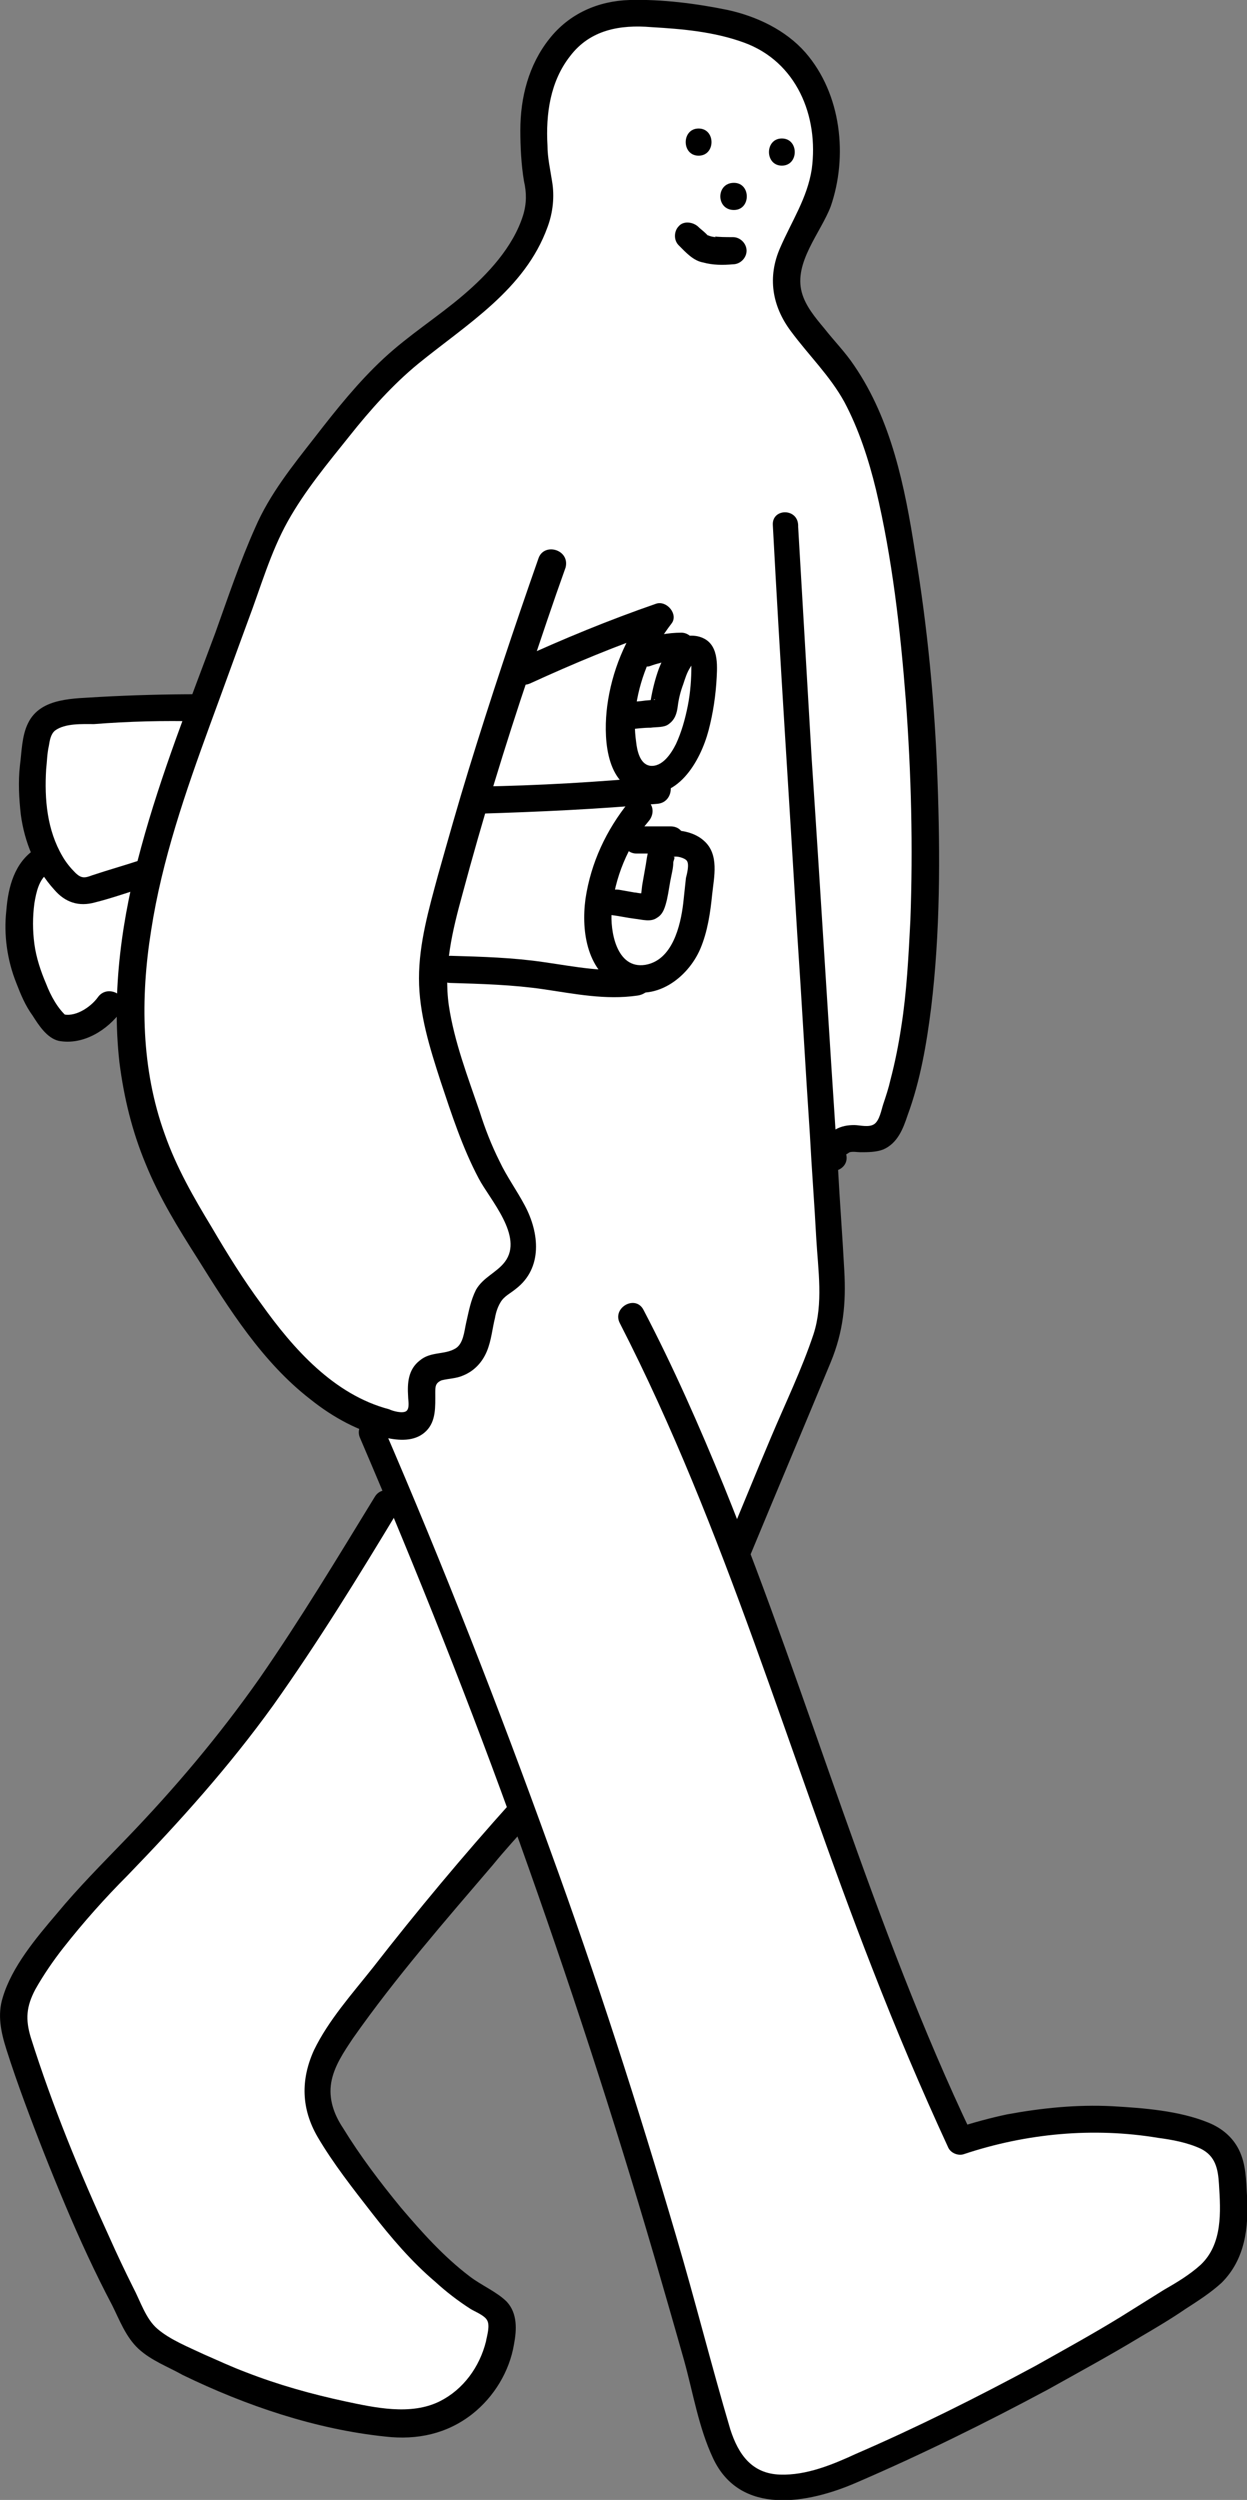 <?xml version="1.0" encoding="utf-8"?>
<!-- Generator: Adobe Illustrator 25.0.1, SVG Export Plug-In . SVG Version: 6.00 Build 0)  -->
<svg version="1.1" id="Calque_1" xmlns="http://www.w3.org/2000/svg" xmlns:xlink="http://www.w3.org/1999/xlink" x="0px" y="0px"
	 viewBox="0 0 137.8 276.2" style="enable-background:new 0 0 137.8 276.2;" xml:space="preserve">
<rect x="0" y="0" width="137.8" height="276.2" fill="#808080" stroke="none"/>
<style type="text/css">
	.st0{fill:#FFFFFF;}
</style>
<g>
	<path class="st0" d="M72.5,1.6c0,0,8.3,0.5,11,2.1s7.9,5.4,7.6,10.8c-0.2,5.4-0.5,8.2-3.8,13.9s5,11.9,5,11.9s5.4,8.7,6.9,19.2
		c1.5,10.4,4,35.2,2.8,44.8c-1.2,9.6-3.1,17.8-3.1,17.8s0.3,3.3-3.8,3.8c-4.1,0.5-4,1.7-3.8,5.8c0.3,4,2,11.5-2.1,21.2
		c-4.1,9.7-6.7,16-6.7,16s-2.3-0.2,0.6,7.7c2.9,7.9,16.7,45.8,16.7,45.8l5,11.6c0,0,0.2,2.2,5.5,1.3c5.3-0.9,23.1-2.2,25.3,3.3
		c2.2,5.4,1,11.1-6.5,15.7c-7.6,4.6-31.5,16.9-31.5,16.9s-14.3,8.3-18.1-1s-10.1-35-10.1-35l-11.7-35l-5.4,5.7l-14.3,17.7
		c0,0-5.7,6.8-2,11.4c3.7,4.6,9.8,14.9,13.5,16.5s6.4,4.1,5.6,6.8s-2.1,6.1-4,7c-1.9,0.8-5.1,3.7-11.3,1.9
		c-6.2-1.9-16.9-3.8-21.3-7.3S10.2,249.1,7.4,240s-10.2-15.8-1.6-25.5s21.7-23.7,25.4-30.1c3.7-6.4,12.4-20.2,12.4-20.2l-1.7-4.1
		l-0.9-3.4c0,0-6.1-2.5-9.5-6.8c-3.5-4.3-14.4-18.8-15.4-25.6c-1-6.8-1.8-13.3-1.8-13.3s-2.1-0.2-3,0.6s-4.6,3.9-6,0.7
		c-1.4-3.2-4-6.2-3.7-10.5s3.8-6.7,3.8-6.7S3.8,92.4,3.7,89s-0.6-9.4,3.9-10.3s14.7-0.6,14.7-0.6l4.9-13.4c0,0,5.4-14.8,13.4-21.2
		S55.7,30.6,57,28.7s3.2-4.1,2.3-9.7C58.3,13.4,58.9,0.7,72.5,1.6z"/>
	<g>
		<g>
			<g>
				<path d="M59.5,61.7c-2.7,7.7-5.3,15.5-7.7,23.3c-1.2,3.9-2.3,7.8-3.4,11.7c-1,3.7-2.1,7.5-2.1,11.4c0,3.9,1.2,7.7,2.4,11.4
					c1.2,3.6,2.4,7.3,4.2,10.7c1.2,2.3,5,6.4,2.9,9.2c-0.9,1.2-2.4,1.7-3.2,3.1c-0.6,1.2-0.8,2.4-1.1,3.7c-0.2,0.9-0.3,2.3-1.2,2.8
					c-1.2,0.7-2.7,0.3-3.9,1.3c-1.3,1-1.4,2.5-1.3,4c0,0.4,0.2,1.3-0.2,1.6c-0.4,0.3-1.5,0-1.9-0.2c-6.1-1.6-10.6-6.7-14.1-11.6
					c-2-2.7-3.8-5.6-5.5-8.5c-2-3.3-3.9-6.6-5.2-10.3c-2.6-7.2-2.7-15-1.5-22.5c1.2-7.8,3.8-15.3,6.5-22.7c1.4-3.8,2.8-7.7,4.2-11.5
					c1.4-3.7,2.5-7.6,4.4-11c1.9-3.4,4.4-6.4,6.8-9.4c2.3-2.9,4.8-5.7,7.6-8c5.4-4.4,11.8-8.2,14.3-15.1c0.6-1.6,0.8-3.4,0.5-5.1
					c-0.2-1.3-0.5-2.6-0.5-3.9c-0.2-3.5,0.3-7.1,2.5-9.9c2.2-2.9,5.5-3.5,9-3.2c3.4,0.2,6.9,0.5,10.2,1.7c5.8,2.1,8.3,8.1,7.5,14
					c-0.5,3.2-2.2,5.7-3.5,8.7c-1.4,3.2-0.9,6.4,1.2,9.2c2,2.7,4.3,4.9,5.9,7.8c1.6,3,2.7,6.4,3.5,9.7c1.8,7.6,2.7,15.5,3.3,23.3
					c0.6,8.1,0.8,16.2,0.5,24.3c-0.2,3.9-0.4,7.9-1,11.7c-0.3,2-0.7,4-1.2,5.9c-0.2,0.9-0.5,1.8-0.8,2.7c-0.2,0.6-0.4,1.8-1,2.2
					c-0.6,0.4-1.6,0.1-2.2,0.1c-0.7,0-1.4,0.1-2.1,0.5c-1.3,0.7-2.1,2-1.7,3.5c0.5,1.9,3.4,1.1,2.9-0.8c0,0.1,0.2-0.1,0.4-0.2
					c0.4-0.1,0.8,0,1.2,0c0.8,0,1.7,0,2.5-0.3c1.6-0.7,2.2-2.3,2.7-3.8c1.4-3.8,2.1-7.9,2.6-11.9c1-8.3,1-16.8,0.7-25.1
					c-0.3-8.5-1.1-16.9-2.5-25.3c-1.1-7.1-2.6-14.5-6.7-20.5c-1-1.5-2.2-2.7-3.3-4.1c-1-1.2-2.1-2.5-2.5-4c-0.9-3.3,2.1-6.6,3.2-9.5
					C93.7,17.3,93,10.4,89,5.8c-2.2-2.5-5.4-4-8.6-4.7C77,0.4,73.1-0.1,69.6,0c-3.5,0.1-6.7,1.5-8.9,4.3c-2.3,2.9-3.2,6.5-3.2,10.1
					c0,1.8,0.1,3.8,0.4,5.6c0.3,1.3,0.3,2.5-0.1,3.8c-1.1,3.5-3.9,6.5-6.6,8.8c-2.8,2.4-6,4.4-8.8,7c-2.8,2.6-5.2,5.6-7.6,8.7
					c-2.5,3.2-5,6.3-6.6,10c-1.7,3.8-3,7.7-4.4,11.6c-2.9,7.8-6,15.6-8.2,23.7c-2.1,7.7-3.3,15.8-2.4,23.8c0.5,3.9,1.4,7.6,2.9,11.2
					c1.5,3.7,3.6,7.1,5.7,10.4c3.5,5.6,7.2,11.5,12.5,15.6c2.5,2,5.4,3.6,8.6,4.3c1.5,0.3,3.1,0.3,4.2-0.8c1.1-1.1,1-2.7,1-4.2
					c0-0.7,0-1.1,0.7-1.4c0.8-0.2,1.6-0.2,2.3-0.5c1.3-0.5,2.2-1.5,2.7-2.7c0.5-1.2,0.6-2.5,0.9-3.7c0.1-0.6,0.3-1.2,0.6-1.7
					c0.4-0.7,1.1-1,1.7-1.5c3-2.3,2.6-6.2,1-9.2c-0.9-1.7-2-3.2-2.8-4.9c-0.9-1.8-1.6-3.6-2.2-5.5c-1.3-3.8-2.8-7.7-3.4-11.7
					c-0.6-4.2,0.4-8.3,1.5-12.3c2.2-8.2,4.7-16.4,7.4-24.4c1.3-3.9,2.6-7.8,4-11.7C63,60.7,60.1,59.9,59.5,61.7L59.5,61.7z"/>
			</g>
		</g>
		<g>
			<g>
				<path d="M85.4,58c0.8,15.1,1.8,30.2,2.7,45.2c0.5,7.4,0.9,14.8,1.4,22.2c0.2,3.8,0.5,7.6,0.7,11.4c0.2,3.5,0.8,7.2-0.3,10.6
					c-1.3,3.9-3.1,7.6-4.7,11.4c-1.7,4-3.3,8-5,12c-0.3,0.8,0.3,1.6,1,1.8c0.9,0.2,1.5-0.3,1.8-1c2.9-7,5.9-14.1,8.8-21.1
					c1.4-3.4,1.7-6.5,1.5-10.1c-0.2-3.8-0.5-7.6-0.7-11.4c-1-15-1.9-30.1-2.9-45.1c-0.5-8.6-1-17.1-1.5-25.7
					C88.3,56.1,85.3,56.1,85.4,58L85.4,58z"/>
			</g>
		</g>
		<g>
			<g>
				<path d="M39.8,158.9c6.3,14.7,12.2,29.5,17.6,44.6c5.4,15.1,10.4,30.4,14.9,45.8c1.1,3.8,2.2,7.6,3.3,11.5
					c1,3.6,1.6,7.4,3.2,10.8c3,6.4,10.5,5,15.8,2.7c7.2-3.1,14.3-6.6,21.2-10.3c3.4-1.9,6.9-3.8,10.2-5.8c1.7-1,3.4-2,5-3.1
					c1.4-0.9,2.8-1.8,4-2.9c2.6-2.6,3-6.1,2.8-9.6c-0.1-1.7-0.1-3.5-0.9-5.1c-0.7-1.4-1.9-2.4-3.4-3c-3.2-1.3-7.1-1.6-10.6-1.8
					c-3.9-0.2-7.8,0.2-11.6,0.9c-1.9,0.4-3.7,0.9-5.6,1.5c0.6,0.2,1.1,0.5,1.7,0.7c-11-23.1-17.8-47.9-27.4-71.6
					c-2.7-6.6-5.6-13.2-8.9-19.5c-0.9-1.7-3.5-0.2-2.6,1.5c11.7,22.8,18.6,47.5,27.9,71.3c2.6,6.7,5.4,13.3,8.4,19.8
					c0.3,0.6,1.1,0.9,1.7,0.7c6.9-2.3,14.3-3,21.5-1.8c1.5,0.2,3.2,0.5,4.7,1.2c1.6,0.8,1.9,2.2,2,3.9c0.2,3.1,0.4,6.6-2,8.9
					c-1.2,1.1-2.7,2-4.1,2.8c-1.6,1-3.2,2-4.8,3c-3.1,1.9-6.2,3.6-9.4,5.4c-6.5,3.5-13.1,6.8-19.8,9.7c-2.6,1.2-5.5,2.4-8.4,2.3
					c-3.1-0.1-4.6-2.2-5.5-5c-2.1-7.1-3.9-14.3-6-21.4c-4.2-14.3-8.8-28.6-13.9-42.6c-5.7-15.8-11.8-31.4-18.5-46.9
					C41.6,155.7,39,157.2,39.8,158.9L39.8,158.9z"/>
			</g>
		</g>
		<g>
			<g>
				<path d="M56.5,199.1c-5.3,5.9-10.4,12-15.3,18.3c-2.3,2.9-4.9,5.8-6.5,9.1c-1.5,3.3-1.4,6.5,0.4,9.6c1.7,2.9,3.9,5.7,6,8.4
					c2.1,2.7,4.4,5.4,7,7.6c1.2,1.1,2.5,2.1,3.9,3c0.5,0.3,1.5,0.7,1.8,1.2c0.4,0.6,0,1.8-0.1,2.4c-0.7,2.8-2.5,5.3-5.1,6.6
					c-3.2,1.6-7.2,0.7-10.5,0c-3.7-0.8-7.3-1.8-10.9-3.2c-1.6-0.6-3.1-1.3-4.7-2c-1.7-0.8-3.7-1.6-5.1-2.8c-1.3-1.1-1.9-3.1-2.7-4.6
					c-0.9-1.8-1.8-3.7-2.6-5.5c-3.3-7.2-6.3-14.5-8.7-22.1c-0.6-2-0.5-3.4,0.5-5.3c0.9-1.6,2-3.2,3.1-4.6c2.2-2.8,4.6-5.5,7.1-8
					c5.8-6,11.2-12,16.1-18.8c4.9-6.9,9.4-14.2,13.8-21.5c1-1.7-1.6-3.2-2.6-1.5c-4.1,6.7-8.2,13.5-12.7,20
					c-4.5,6.4-9.4,12.2-14.8,17.8c-2.6,2.7-5.2,5.3-7.6,8.2c-2.3,2.7-5,5.9-6,9.3c-0.6,1.9-0.2,3.8,0.4,5.7c0.6,1.9,1.3,3.9,2,5.8
					c1.4,3.8,2.9,7.6,4.5,11.4c1.6,3.8,3.3,7.5,5.2,11.1c0.8,1.6,1.5,3.5,2.9,4.8c1.4,1.3,3.3,2,4.9,2.9c7,3.4,14.7,6,22.4,6.8
					c3.5,0.4,6.8-0.3,9.6-2.5c2.4-1.9,4.1-4.7,4.6-7.7c0.3-1.6,0.4-3.4-0.8-4.7c-1.1-1.1-2.8-1.8-4.1-2.8c-2.9-2.2-5.3-4.9-7.6-7.6
					c-2.3-2.8-4.5-5.7-6.4-8.8c-1-1.5-1.6-3.2-1.3-5c0.3-1.8,1.4-3.4,2.4-4.9c4.7-6.7,10.2-13,15.5-19.2c1.3-1.6,2.7-3.1,4.1-4.7
					C59.9,199.8,57.8,197.6,56.5,199.1L56.5,199.1z"/>
			</g>
		</g>
		<g>
			<g>
				<path d="M58.6,75.5c4.8-2.2,9.6-4.2,14.6-5.9c-0.6-0.7-1.1-1.5-1.7-2.2c-2.4,3.1-3.9,6.8-4.4,10.6c-0.4,3.1-0.3,8.4,3.4,9.5
					c4.3,1.2,6.9-3.4,7.8-6.8c0.5-1.9,0.8-3.9,0.9-5.9c0.1-1.8,0.1-4-2.1-4.5c-2.4-0.5-3.6,1.8-4.3,3.6c-0.4,1.1-0.7,2.3-0.9,3.5
					c-0.1,1,0.3-0.4,0.5-0.1c0,0-1,0.1-1.1,0.1c-0.6,0.1-1.2,0.1-1.8,0.2c-0.8,0.1-1.5,0.6-1.5,1.5c0,0.7,0.7,1.6,1.5,1.5
					c0.8-0.1,1.6-0.2,2.4-0.2c0.7-0.1,1.5,0,2-0.4c0.7-0.5,0.9-1.2,1-2c0.1-0.8,0.3-1.6,0.6-2.4c0.2-0.6,0.4-1.3,0.8-1.9
					c0.1-0.2,0.3-0.4,0.3-0.5c0,0,0.4,0-0.1-0.1c-0.1-0.2-0.2-0.1-0.1,0.1c0,0.1,0,0.2,0,0.3c0,1.5-0.1,3-0.4,4.5
					c-0.3,1.5-0.7,2.9-1.3,4.2c-0.5,1-1.5,2.6-2.9,2.4c-1.1-0.2-1.4-1.7-1.5-2.6c-0.2-1.4-0.2-2.8,0-4.1c0.5-3.3,1.9-6.4,3.9-9
					c0.8-1-0.5-2.6-1.7-2.2c-5.2,1.8-10.3,3.9-15.3,6.2C55.3,73.8,56.8,76.3,58.6,75.5L58.6,75.5z"/>
			</g>
		</g>
		<g>
			<g>
				<path d="M71.8,73.6c0.8-0.3,1.7-0.5,2.6-0.7c-0.1,0-0.3,0-0.4,0.1c0.4-0.1,0.9-0.1,1.3-0.1c0.4,0,0.8-0.2,1.1-0.4
					c0.3-0.3,0.5-0.7,0.4-1.1c0-0.8-0.7-1.5-1.5-1.5c-1.5,0-3,0.3-4.4,0.8c-0.4,0.1-0.7,0.3-0.9,0.7c-0.2,0.3-0.3,0.8-0.2,1.2
					c0.1,0.4,0.3,0.7,0.7,0.9C71,73.6,71.5,73.7,71.8,73.6L71.8,73.6z"/>
			</g>
		</g>
		<g>
			<g>
				<path d="M52.9,89.9c6.6-0.2,13.2-0.5,19.8-1.1c1.9-0.2,1.9-3.2,0-3c-6.6,0.6-13.2,1-19.8,1.1C50.9,87,50.9,90,52.9,89.9
					L52.9,89.9z"/>
			</g>
		</g>
		<g>
			<g>
				<path d="M69.5,88.6c-2.5,3.1-4.2,6.7-4.8,10.7c-0.5,3.7,0.2,8.2,4,9.9c3.6,1.6,7.3-1.1,8.7-4.4c0.8-1.9,1.1-4,1.3-6
					c0.2-1.9,0.8-4.4-0.9-5.9c-1.4-1.3-4.4-1.7-5.6,0c-0.7,0.9-0.7,2-0.9,3c-0.1,0.6-0.2,1.1-0.3,1.7c-0.1,0.5-0.1,1.3-0.3,1.7
					c0.2-0.2,0.4-0.4,0.5-0.5c0.3-0.2-0.1-0.1-0.3-0.1c-0.3,0-0.6-0.1-0.8-0.1c-0.6-0.1-1.1-0.2-1.7-0.3c-0.8-0.1-1.6,0.2-1.8,1
					c-0.2,0.7,0.2,1.7,1,1.8c0.8,0.1,1.7,0.3,2.5,0.4c0.9,0.1,1.8,0.4,2.5-0.1c0.7-0.4,0.9-1.2,1.1-2c0.2-0.9,0.3-1.8,0.5-2.7
					c0.1-0.5,0.2-0.9,0.2-1.4c0-0.2,0.3-0.7,0-0.6c0.3-0.2,1.3,0.1,1.5,0.4c0.3,0.4,0,1.5-0.1,1.9c-0.1,0.9-0.2,1.9-0.3,2.8
					c-0.3,2.5-1.2,6.3-4.2,6.8c-3.2,0.5-3.9-3.8-3.7-6c0.3-3.6,1.8-7.2,4.1-9.9c0.5-0.6,0.6-1.5,0-2.1C71.1,88,70,87.9,69.5,88.6
					L69.5,88.6z"/>
			</g>
		</g>
		<g>
			<g>
				<path d="M74.1,91.3c-1.3,0-2.6,0-3.8,0c-0.8,0-1.5,0.7-1.5,1.5c0,0.8,0.7,1.5,1.5,1.5c1.3,0,2.6,0,3.8,0c0.8,0,1.5-0.7,1.5-1.5
					C75.6,91.9,75,91.3,74.1,91.3L74.1,91.3z"/>
			</g>
		</g>
		<g>
			<g>
				<path d="M70.4,107c-3.5,0.5-6.8-0.2-10.3-0.7c-3.4-0.5-6.8-0.6-10.3-0.7c-1.9,0-1.9,3,0,3c3.4,0.1,6.9,0.2,10.3,0.7
					c3.4,0.5,6.8,1.2,10.3,0.7c0.8-0.1,1.5-0.6,1.5-1.5C71.9,107.8,71.2,106.9,70.4,107L70.4,107z"/>
			</g>
		</g>
		<g>
			<g>
				<path d="M21.9,76.7c-3.6,0-7.3,0.1-10.9,0.3c-2.7,0.2-6.5,0-7.9,2.9c-0.7,1.4-0.7,3.2-0.9,4.7C2,86.4,2.1,88.2,2.3,90
					c0.4,3,1.6,6,3.7,8.3c1.2,1.4,2.7,1.9,4.5,1.4c2-0.5,3.9-1.2,5.9-1.8c1.8-0.6,1.1-3.5-0.8-2.9c-1.8,0.6-3.6,1.1-5.4,1.7
					c-0.8,0.3-1.2,0.4-1.9-0.3c-0.5-0.5-1-1.1-1.4-1.8c-1.7-2.9-2-6.3-1.8-9.6c0.1-0.9,0.1-1.7,0.3-2.6c0.1-0.6,0.2-1.3,0.7-1.7
					c1.1-0.8,3-0.7,4.3-0.7c3.8-0.3,7.7-0.4,11.5-0.3C23.8,79.7,23.8,76.7,21.9,76.7L21.9,76.7z"/>
			</g>
		</g>
		<g>
			<g>
				<path d="M3.9,93.8c-2.3,1.5-3,4.2-3.2,6.8c-0.3,2.7,0.1,5.5,1.1,8c0.5,1.3,1,2.5,1.8,3.6c0.7,1.1,1.6,2.5,2.9,2.8
					c2.7,0.5,5.4-1.2,6.9-3.3c1.1-1.6-1.5-3.1-2.6-1.5c-0.8,1.1-2.6,2.3-4,1.8c0.2,0.1,0.4,0.3,0.7,0.4c-1.1-0.9-1.9-2.4-2.4-3.7
					c-0.6-1.4-1.1-2.9-1.3-4.4c-0.2-1.5-0.2-3,0-4.5c0.2-1.2,0.5-2.7,1.6-3.4C7,95.4,5.5,92.8,3.9,93.8L3.9,93.8z"/>
			</g>
		</g>
		<g>
			<g>
				<path d="M77.2,17.2c1.9,0,1.9-3,0-3C75.3,14.2,75.3,17.2,77.2,17.2L77.2,17.2z"/>
			</g>
		</g>
		<g>
			<g>
				<path d="M86.4,18.3c1.9,0,1.9-3,0-3C84.5,15.3,84.5,18.3,86.4,18.3L86.4,18.3z"/>
			</g>
		</g>
		<g>
			<g>
				<path d="M81.1,23.2c1.9,0,1.9-3,0-3C79.1,20.2,79.1,23.2,81.1,23.2L81.1,23.2z"/>
			</g>
		</g>
		<g>
			<g>
				<path d="M75,27.1c0.8,0.8,1.6,1.7,2.7,1.9c1.1,0.3,2.2,0.3,3.3,0.2c0.8,0,1.5-0.7,1.5-1.5c0-0.8-0.7-1.5-1.5-1.5
					c-0.8,0-1.5,0-2.3-0.1c0.1,0,0.3,0,0.4,0.1c-0.3,0-0.6-0.1-0.9-0.2c0.1,0.1,0.2,0.1,0.4,0.2c-0.1-0.1-0.3-0.2-0.4-0.2
					c0.2,0.2,0.2,0.2,0.1,0.1c0,0,0,0-0.1-0.1c-0.1-0.1-0.1-0.1-0.2-0.2c-0.3-0.3-0.6-0.5-0.9-0.8c-0.6-0.5-1.6-0.6-2.1,0
					C74.5,25.5,74.4,26.5,75,27.1L75,27.1z"/>
			</g>
		</g>
	</g>
</g>
</svg>
